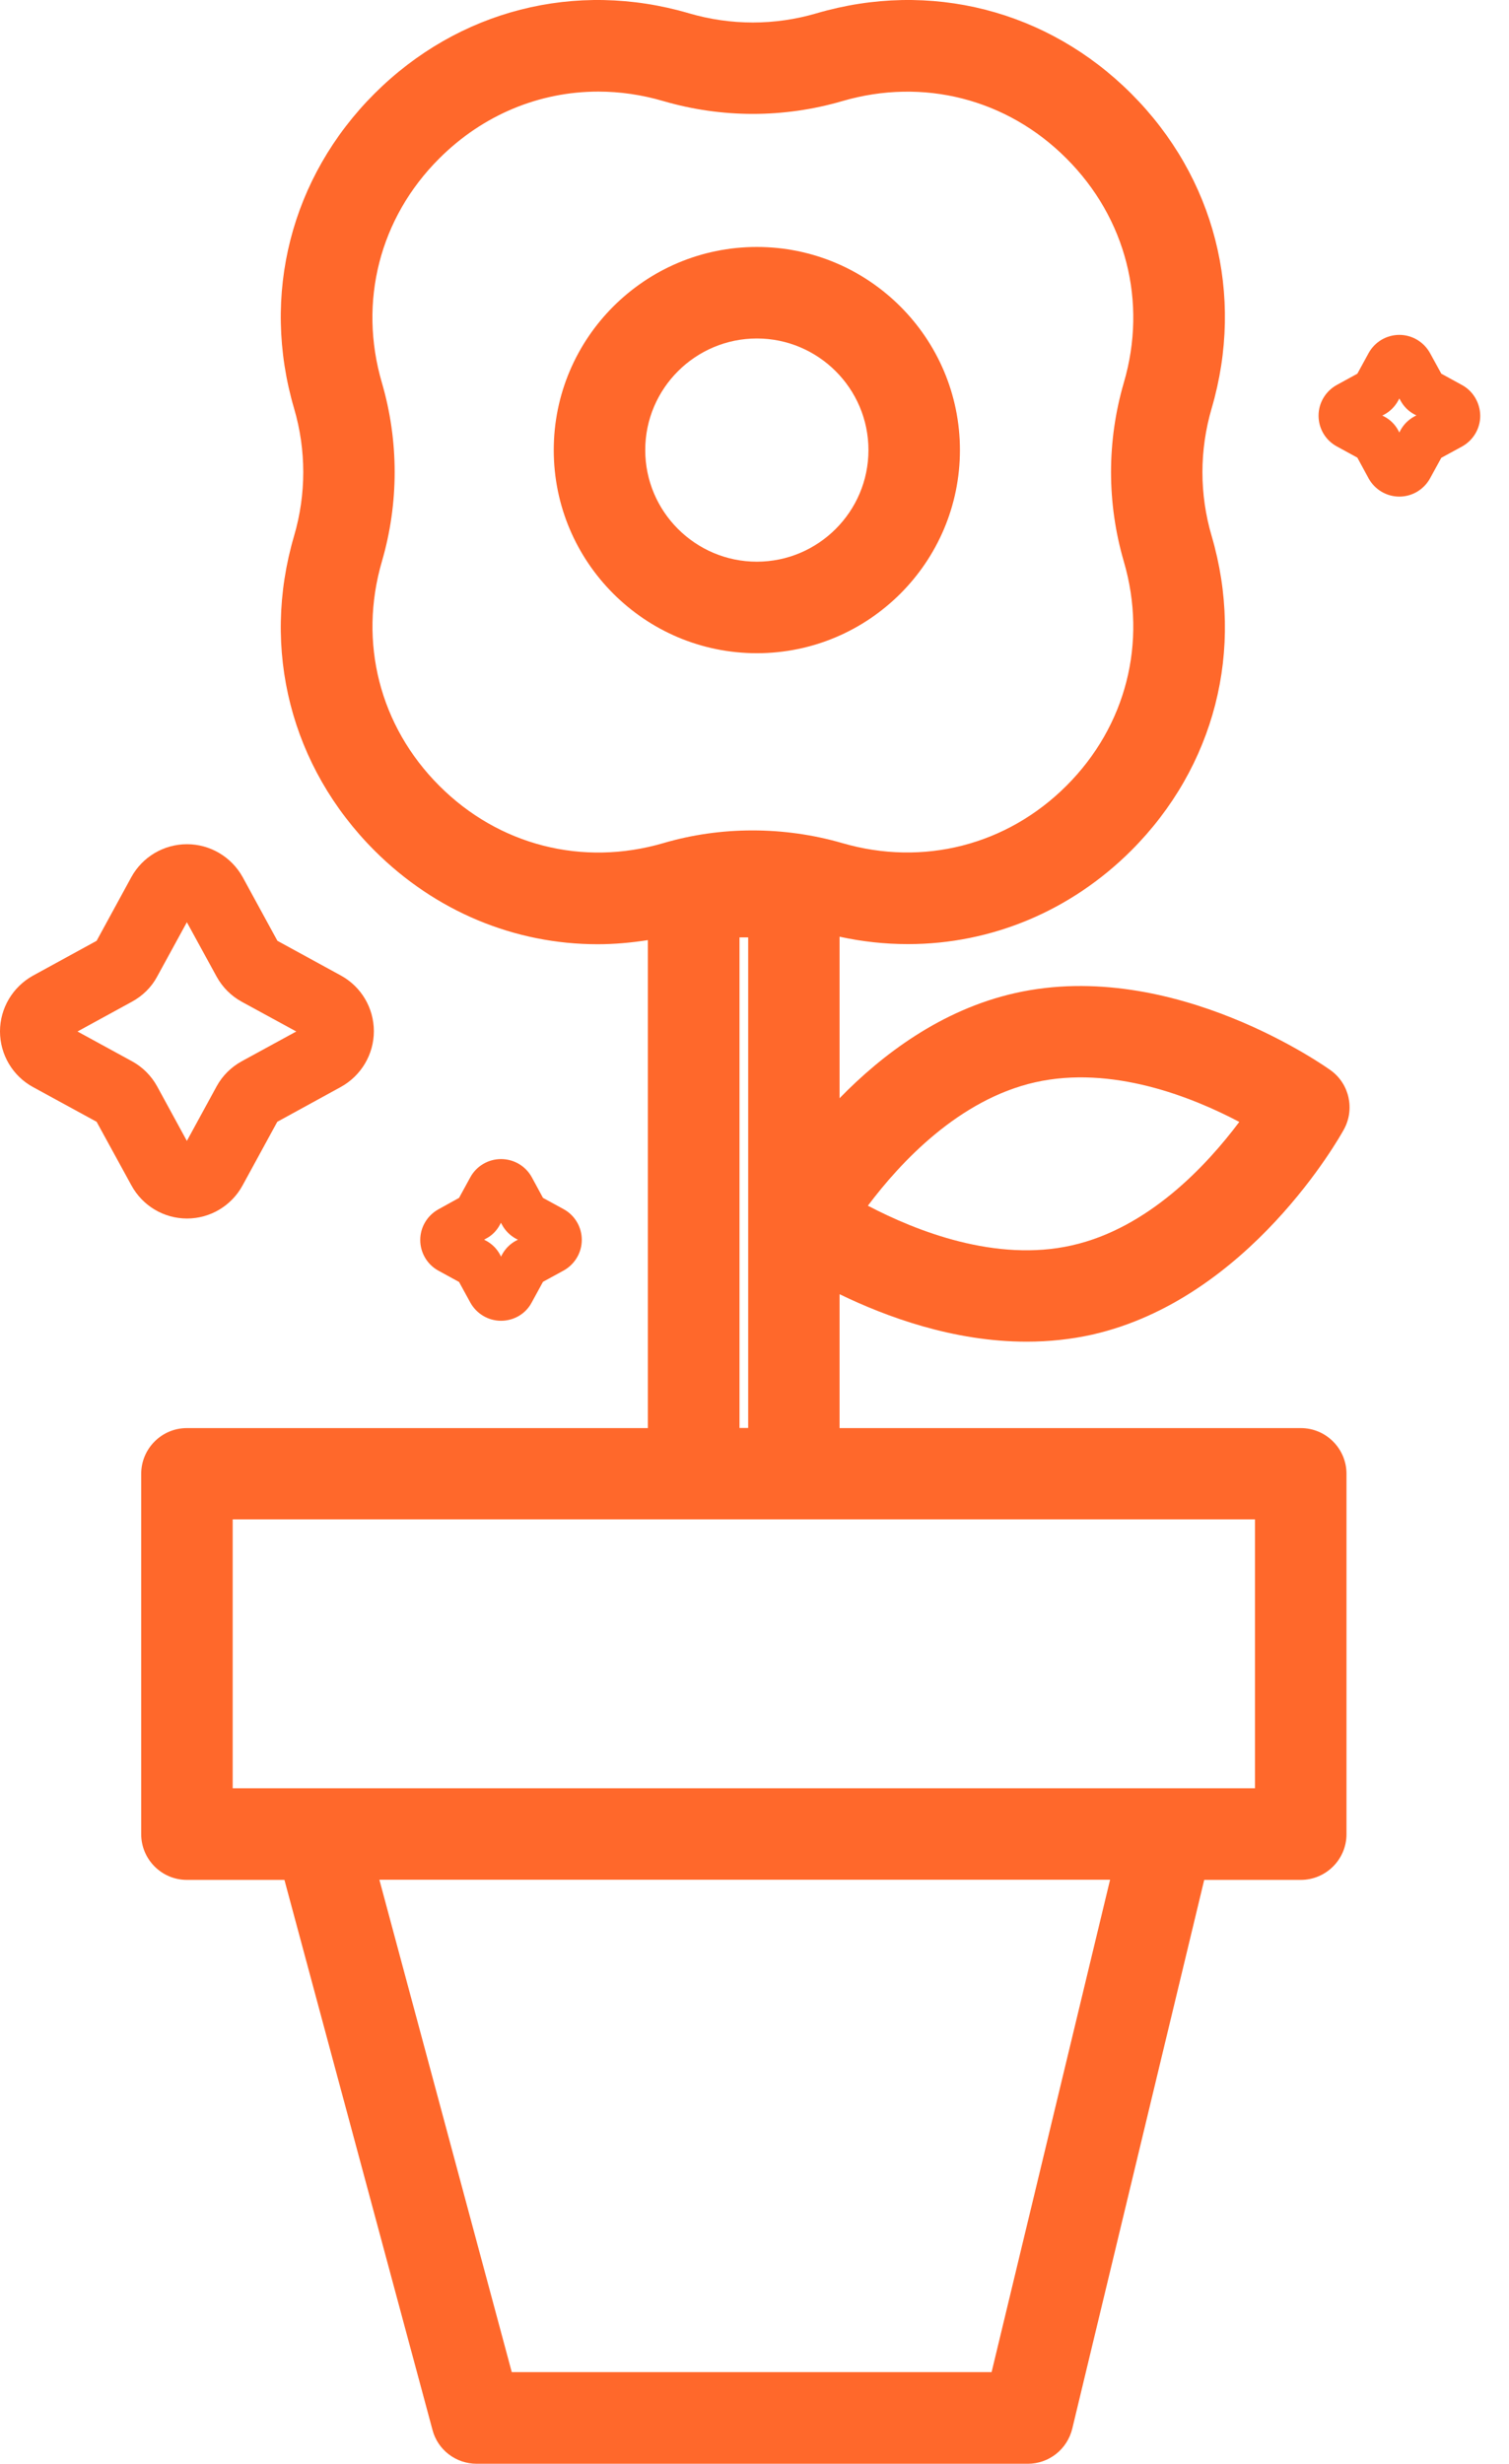 <svg width="49" height="80" viewBox="0 0 49 80" fill="none" xmlns="http://www.w3.org/2000/svg">
<path d="M31.171 14.614C31.171 10.977 28.213 8.019 24.576 8.019C20.939 8.019 17.981 10.977 17.981 14.614C17.981 18.252 20.939 21.21 24.576 21.21C28.213 21.21 31.171 18.252 31.171 14.614ZM20.952 14.614C20.952 12.617 22.579 10.991 24.576 10.991C26.573 10.991 28.2 12.617 28.2 14.614C28.2 16.612 26.573 18.238 24.576 18.238C22.579 18.238 20.952 16.612 20.952 14.614Z" fill="#FF682B"/>
<path d="M33.334 43.565C34.062 43.565 34.777 43.489 35.461 43.337C40.559 42.184 43.517 36.898 43.638 36.675C44 36.018 43.817 35.191 43.209 34.753C43.16 34.718 38.12 31.08 32.959 32.247C30.564 32.787 28.642 34.244 27.262 35.66V30.415C27.994 30.575 28.736 30.656 29.482 30.656C32.199 30.656 34.773 29.575 36.734 27.617C39.447 24.905 40.425 21.085 39.344 17.403C38.946 16.049 38.946 14.619 39.344 13.261C40.425 9.574 39.447 5.754 36.734 3.041C34.022 0.329 30.202 -0.65 26.515 0.432C25.161 0.83 23.732 0.83 22.373 0.432C18.691 -0.65 14.875 0.329 12.159 3.041C9.446 5.754 8.468 9.574 9.549 13.261C9.947 14.614 9.947 16.044 9.549 17.403C8.468 21.085 9.446 24.901 12.159 27.617C14.142 29.601 16.725 30.66 19.406 30.66C19.947 30.66 20.492 30.611 21.037 30.526V46.371H6.068C5.25 46.371 4.585 47.037 4.585 47.855V59.557C4.585 60.375 5.25 61.041 6.068 61.041H9.236L14.044 78.901C14.214 79.549 14.804 80 15.479 80H33.374C34.058 80 34.652 79.535 34.818 78.861L39.103 61.041H42.239C43.057 61.041 43.723 60.375 43.723 59.557V47.855C43.723 47.037 43.057 46.371 42.239 46.371H27.262V42.023C28.772 42.756 30.961 43.565 33.334 43.565ZM14.263 25.513C12.328 23.578 11.636 20.857 12.4 18.234C12.954 16.335 12.954 14.324 12.4 12.425C11.631 9.798 12.328 7.076 14.263 5.146C15.68 3.729 17.516 2.974 19.428 2.974C20.13 2.974 20.84 3.077 21.542 3.283C23.441 3.837 25.452 3.837 27.351 3.283C29.978 2.514 32.7 3.211 34.63 5.146C36.565 7.081 37.262 9.802 36.493 12.425C35.939 14.324 35.939 16.335 36.493 18.234C37.262 20.861 36.565 23.582 34.63 25.513C32.695 27.448 29.974 28.14 27.351 27.376C25.439 26.822 23.392 26.831 21.542 27.376C18.915 28.145 16.193 27.448 14.263 25.513ZM24.013 46.367V30.437H24.295V46.367H24.013ZM40.752 49.334V58.065H37.932H10.376H7.556V49.334H22.525H25.778H40.752ZM36.046 61.036L32.199 77.024H16.618L12.319 61.036H36.046ZM28.182 39.15C29.237 37.743 31.136 35.701 33.616 35.142C36.1 34.584 38.692 35.611 40.242 36.429C39.188 37.837 37.289 39.879 34.809 40.437C32.338 41 29.741 39.968 28.182 39.15Z" fill="#FF682B"/>
<path d="M6.073 39.566C6.828 39.566 7.52 39.15 7.878 38.489L9.004 36.425L11.068 35.294C11.729 34.928 12.14 34.235 12.14 33.484C12.14 32.729 11.729 32.037 11.068 31.675L9.008 30.549L7.882 28.484C7.516 27.823 6.823 27.412 6.073 27.412C5.317 27.412 4.625 27.823 4.263 28.484L3.137 30.549L1.072 31.679C0.411 32.046 0 32.738 0 33.489C0 34.244 0.411 34.937 1.072 35.298L3.137 36.425L4.267 38.489C4.629 39.155 5.322 39.566 6.073 39.566ZM6.068 29.945L7.033 31.71C7.225 32.059 7.507 32.34 7.851 32.528L9.62 33.493L7.851 34.459C7.502 34.651 7.221 34.932 7.033 35.276L6.068 37.046L5.103 35.276C4.911 34.928 4.629 34.646 4.285 34.459L2.516 33.493L4.281 32.528C4.634 32.336 4.92 32.054 5.103 31.71L6.068 29.945Z" fill="#FF682B"/>
<path d="M47.472 12.501L46.802 12.134L46.435 11.464C46.234 11.102 45.854 10.874 45.439 10.874C45.028 10.874 44.643 11.098 44.442 11.464L44.076 12.134L43.406 12.501C43.044 12.702 42.816 13.082 42.816 13.497C42.816 13.913 43.039 14.293 43.406 14.494L44.076 14.86L44.442 15.535C44.643 15.897 45.023 16.125 45.439 16.125C45.854 16.125 46.234 15.897 46.435 15.535L46.802 14.865L47.476 14.498C47.838 14.297 48.066 13.917 48.066 13.502C48.062 13.082 47.834 12.697 47.472 12.501ZM45.474 13.975L45.439 14.043L45.403 13.975C45.3 13.783 45.144 13.627 44.947 13.524L44.885 13.493L44.947 13.462C45.139 13.359 45.296 13.202 45.403 13.006L45.439 12.939L45.474 13.001C45.577 13.194 45.734 13.354 45.93 13.457L45.993 13.488L45.93 13.52C45.734 13.627 45.577 13.783 45.474 13.975Z" fill="#FF682B"/>
<path d="M14.906 41.626L15.273 42.296C15.474 42.658 15.854 42.886 16.269 42.886C16.689 42.886 17.074 42.658 17.266 42.291L17.632 41.621L18.302 41.255C18.664 41.054 18.892 40.674 18.892 40.258C18.892 39.847 18.669 39.463 18.302 39.262L17.632 38.896L17.266 38.221C17.065 37.859 16.685 37.636 16.269 37.636C15.854 37.636 15.47 37.863 15.273 38.225L14.906 38.896L14.236 39.267C13.874 39.468 13.646 39.847 13.646 40.263C13.646 40.678 13.874 41.063 14.236 41.259L14.906 41.626ZM16.233 39.767L16.265 39.704L16.301 39.767C16.403 39.959 16.56 40.115 16.756 40.223L16.819 40.254L16.756 40.285C16.564 40.388 16.408 40.544 16.301 40.741L16.269 40.804L16.238 40.741C16.135 40.549 15.979 40.392 15.782 40.285L15.72 40.254L15.782 40.218C15.974 40.12 16.131 39.959 16.233 39.767Z" fill="#FF682B"/>
</svg>